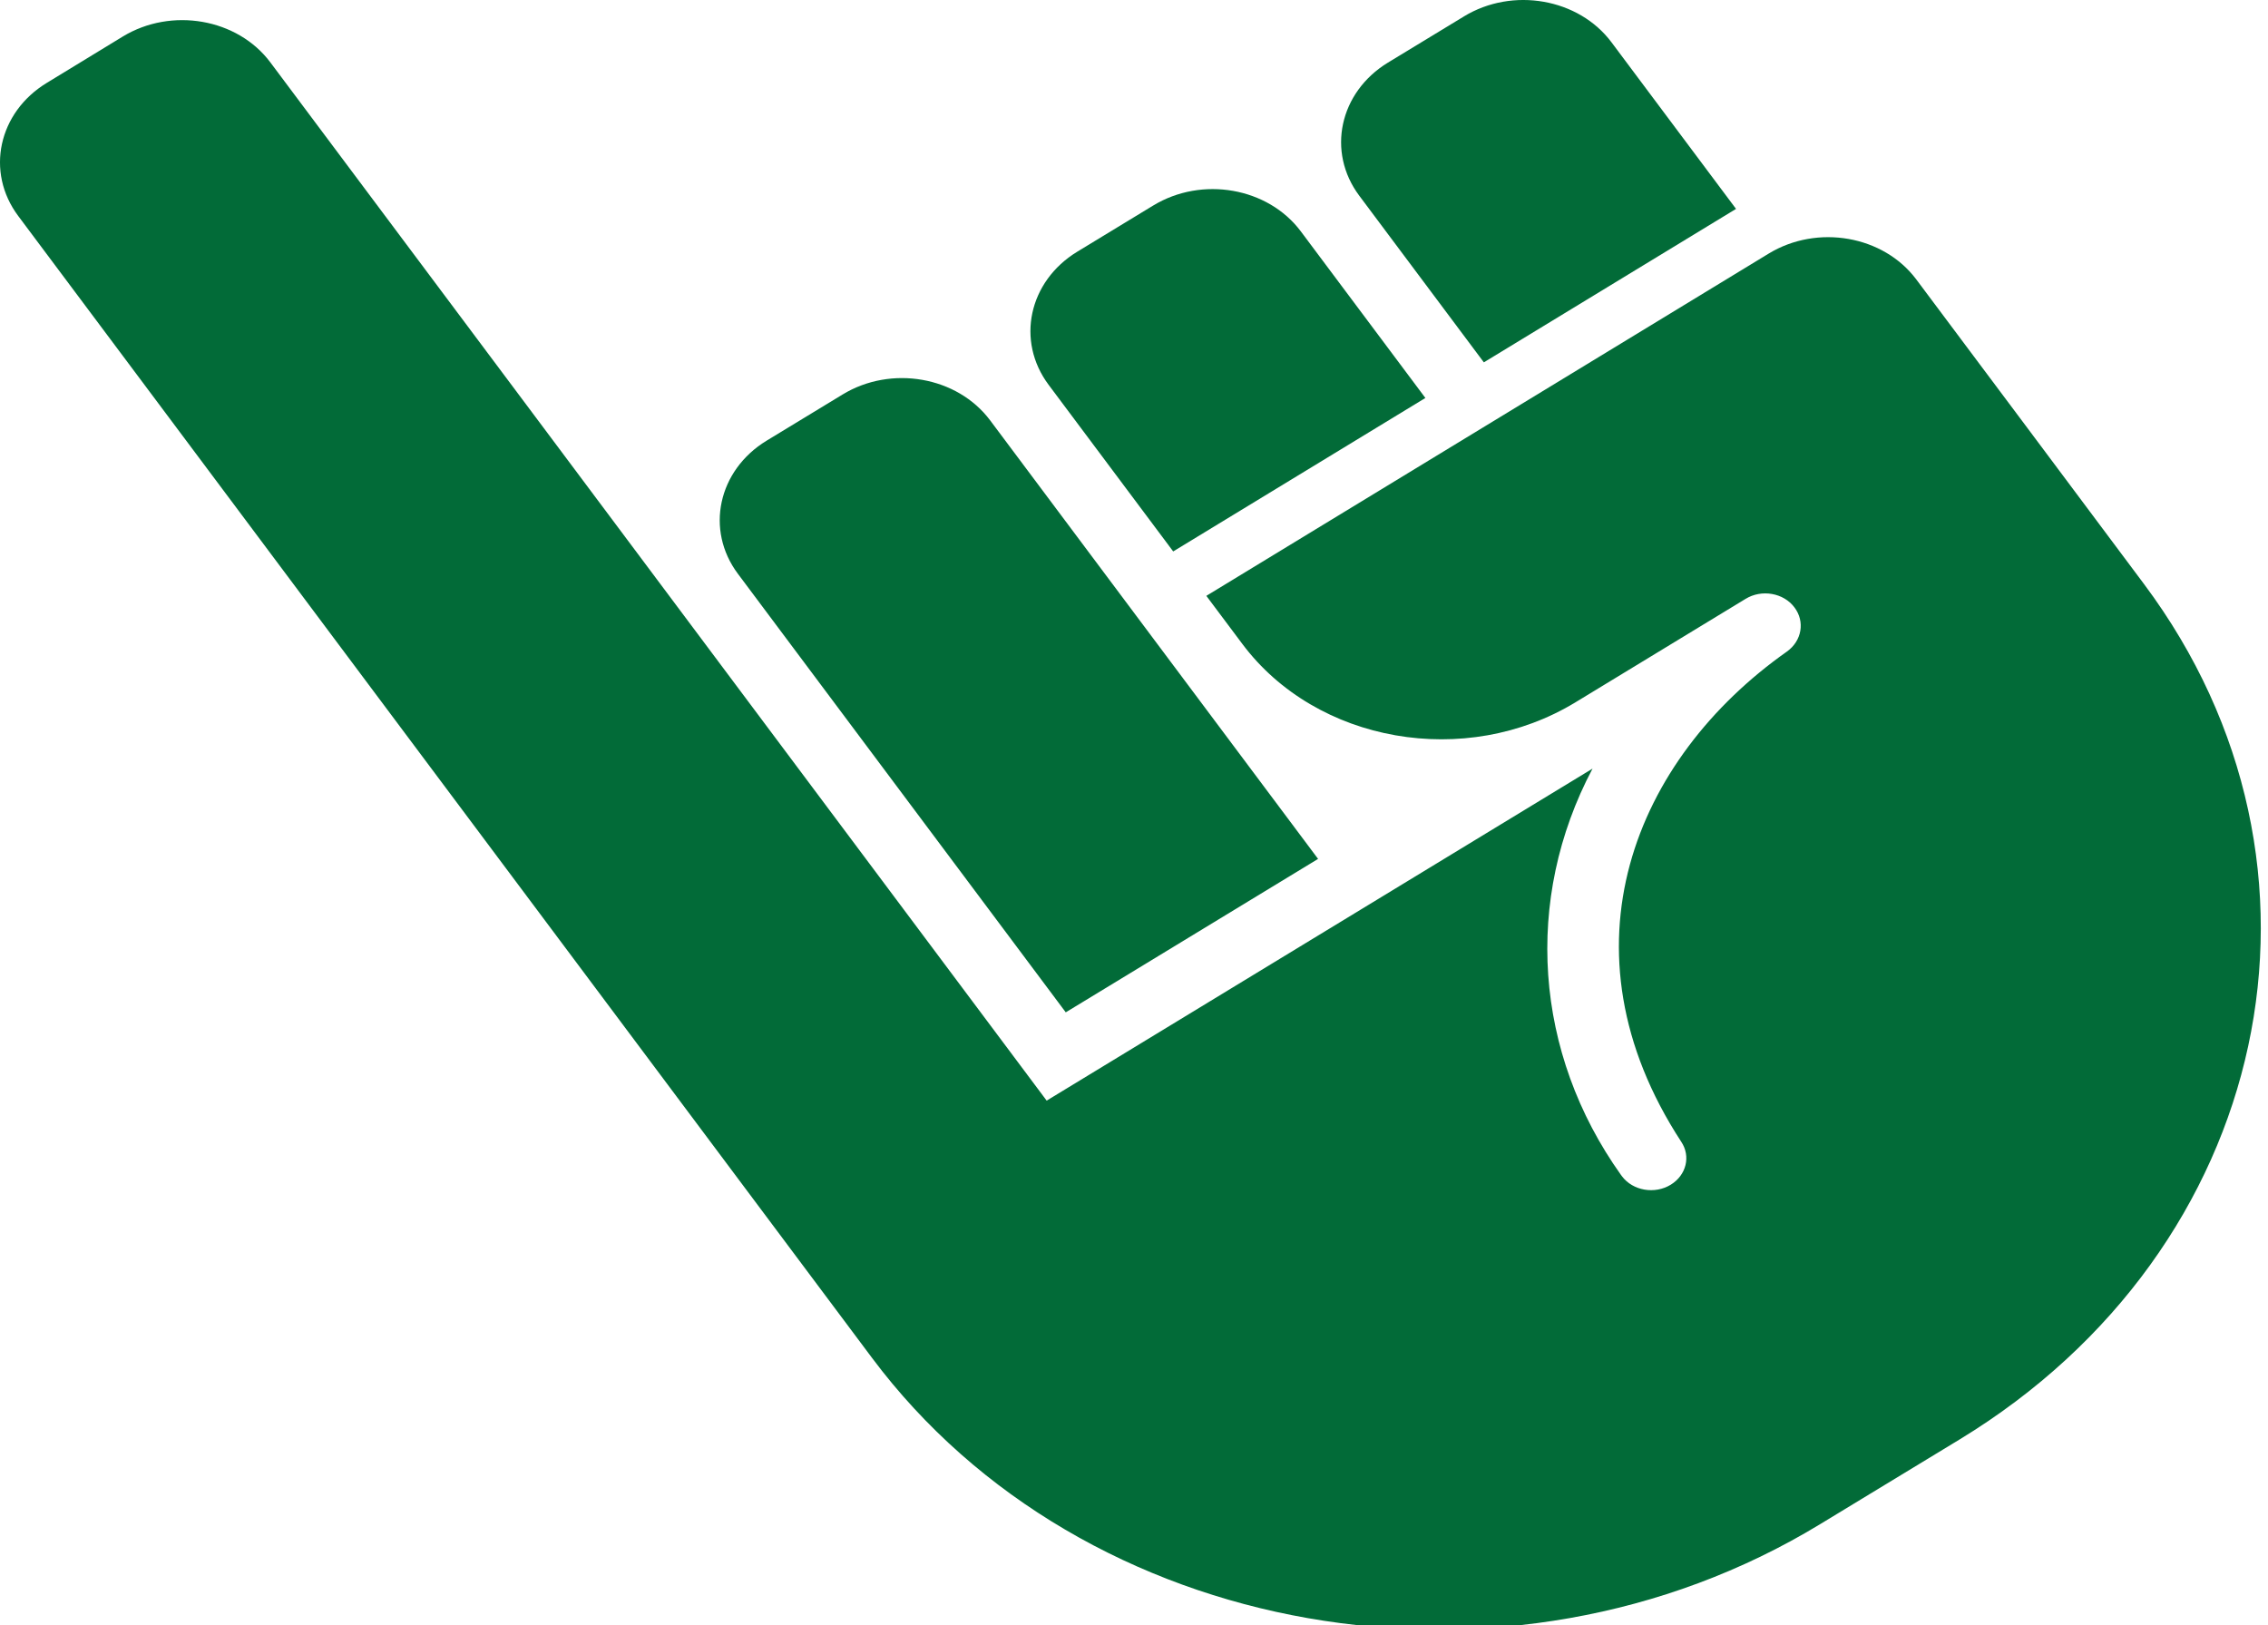 <svg xmlns="http://www.w3.org/2000/svg" width="67" height="48" viewBox="0 0 67 48"><g><g><g><g><path fill="#026b38" d="M24.892 11.652l-2.248 1.366c-1.434.876-1.815 2.635-.845 3.931l9.685 12.953 7.454-4.532-9.688-12.954c-.97-1.296-2.92-1.638-4.358-.764"/></g></g><g><g><g><path fill="#026b38" d="M57.893 42.516c9.237-5.622 11.673-16.932 5.444-25.265l-3.456-4.625-1.688-2.256-1.583-2.116c-.97-1.297-2.92-1.638-4.358-.765L35.637 17.6l1.062 1.418c2.188 2.927 6.597 3.702 9.845 1.725l5.022-3.053c.475-.292 1.124-.179 1.445.252.316.418.219.985-.219 1.301-4.498 3.168-6.84 8.79-3.125 14.483.286.428.15.984-.308 1.266-.473.292-1.122.181-1.443-.247l-.03-.04c-2.566-3.6-2.885-8.14-.84-12.002L30.92 32.51 7.987 1.843C7.017.546 5.067.205 3.629 1.078L1.384 2.447C-.053 3.32-.432 5.079.536 6.376L25.76 40.108c6.233 8.334 18.77 10.531 28.01 4.912z"/></g></g></g><g><g><path fill="#026b38" d="M34.07 6.069l-2.247 1.366c-1.437.876-1.815 2.635-.845 3.932l3.68 4.921 7.45-4.533-3.68-4.921c-.97-1.297-2.92-1.638-4.357-.765"/></g></g><g><g><path fill="#026b38" d="M43.249.484L41 1.85c-1.434.876-1.815 2.635-.845 3.931l3.68 4.922 7.45-4.533-3.68-4.922c-.97-1.296-2.92-1.638-4.357-.764"/></g></g></g></g></svg>